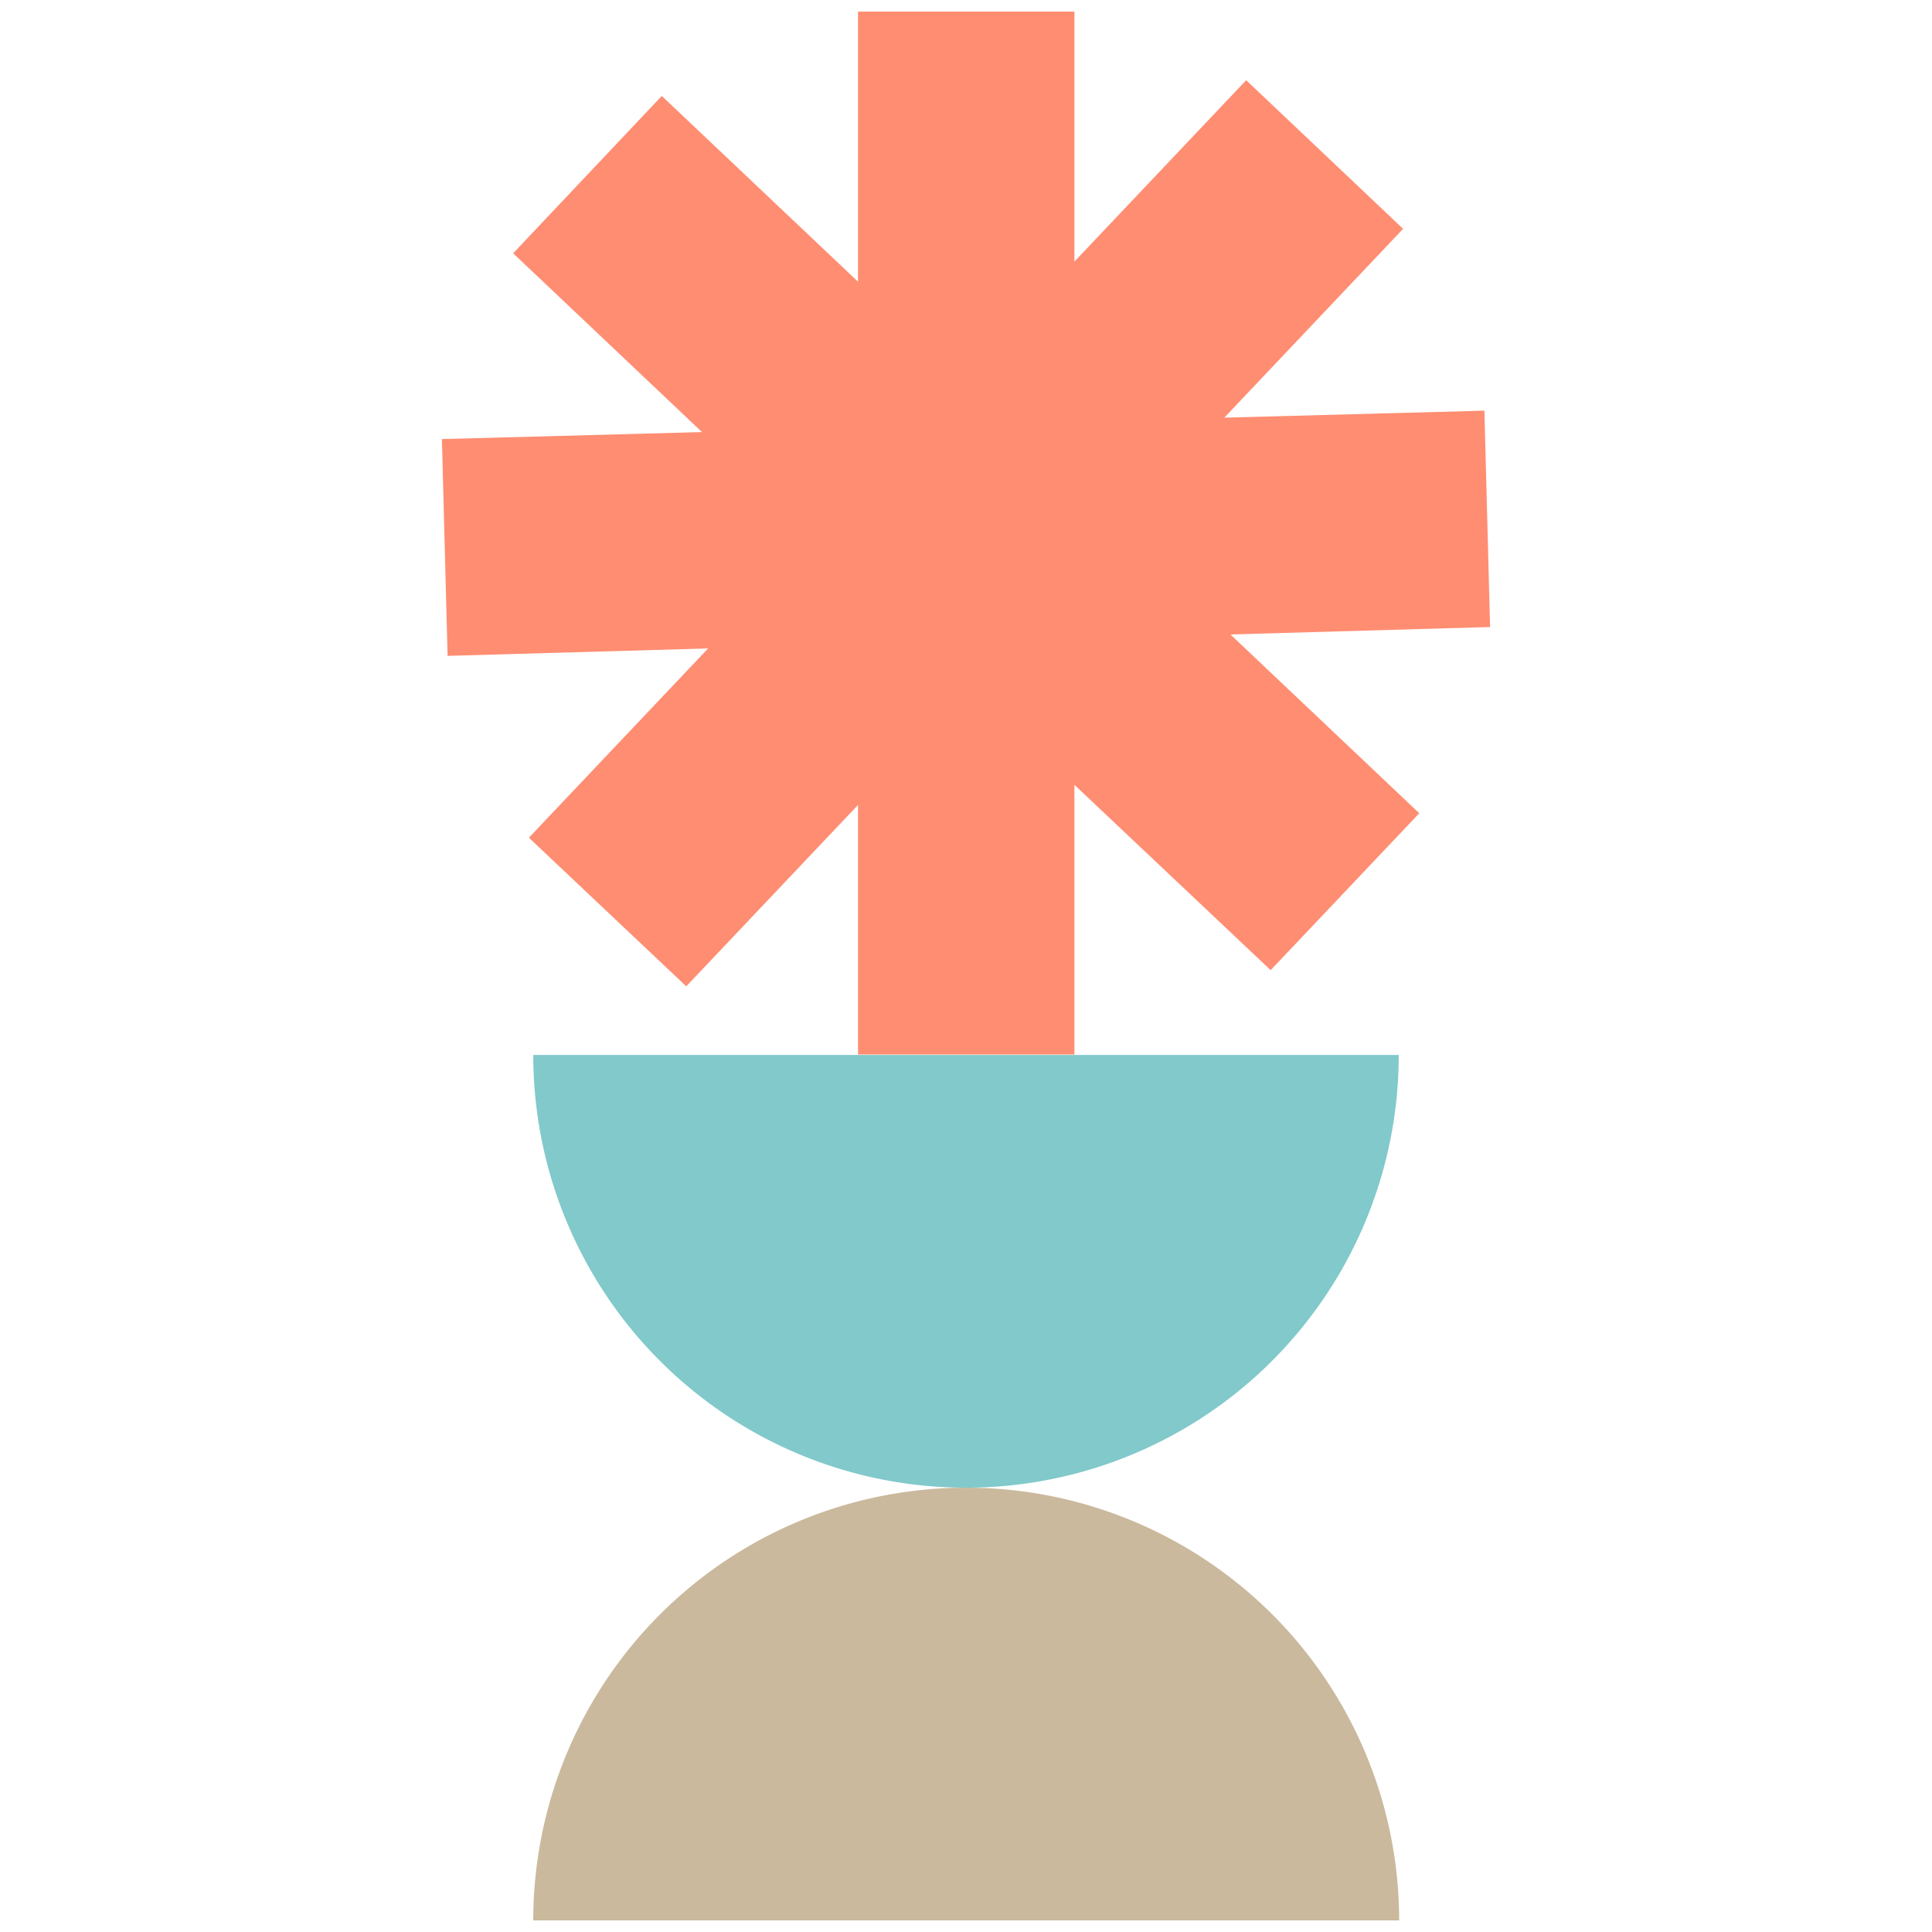 <svg xmlns="http://www.w3.org/2000/svg" viewBox="0 0 442 442"><g data-name="florero" style="opacity:.86"><path d="m281.5 145.15 43.2 40.9-34 35.9-44.9-42.4v61.7h-49.5v-57.1l-39.3 41.5-36-34 41-43.3-59.6 1.7-1.3-49.6 59.5-1.6-43.2-40.9 34-36 44.9 42.5V2.65h49.5v57.2l39.3-41.5 35.9 34-40.9 43.2 59.5-1.6 1.3 49.5-59.4 1.7z" style="fill:#ff7b5c"/><path d="M221 340.35a99 99 0 0 0-99 99h198.1a99.05 99.05 0 0 0-99.1-99Z" style="fill:#c1ae8d"/><path d="M221 340.35a99 99 0 0 0 99-99H122a99 99 0 0 0 99 99Z" style="fill:#6dc0c2"/></g></svg>